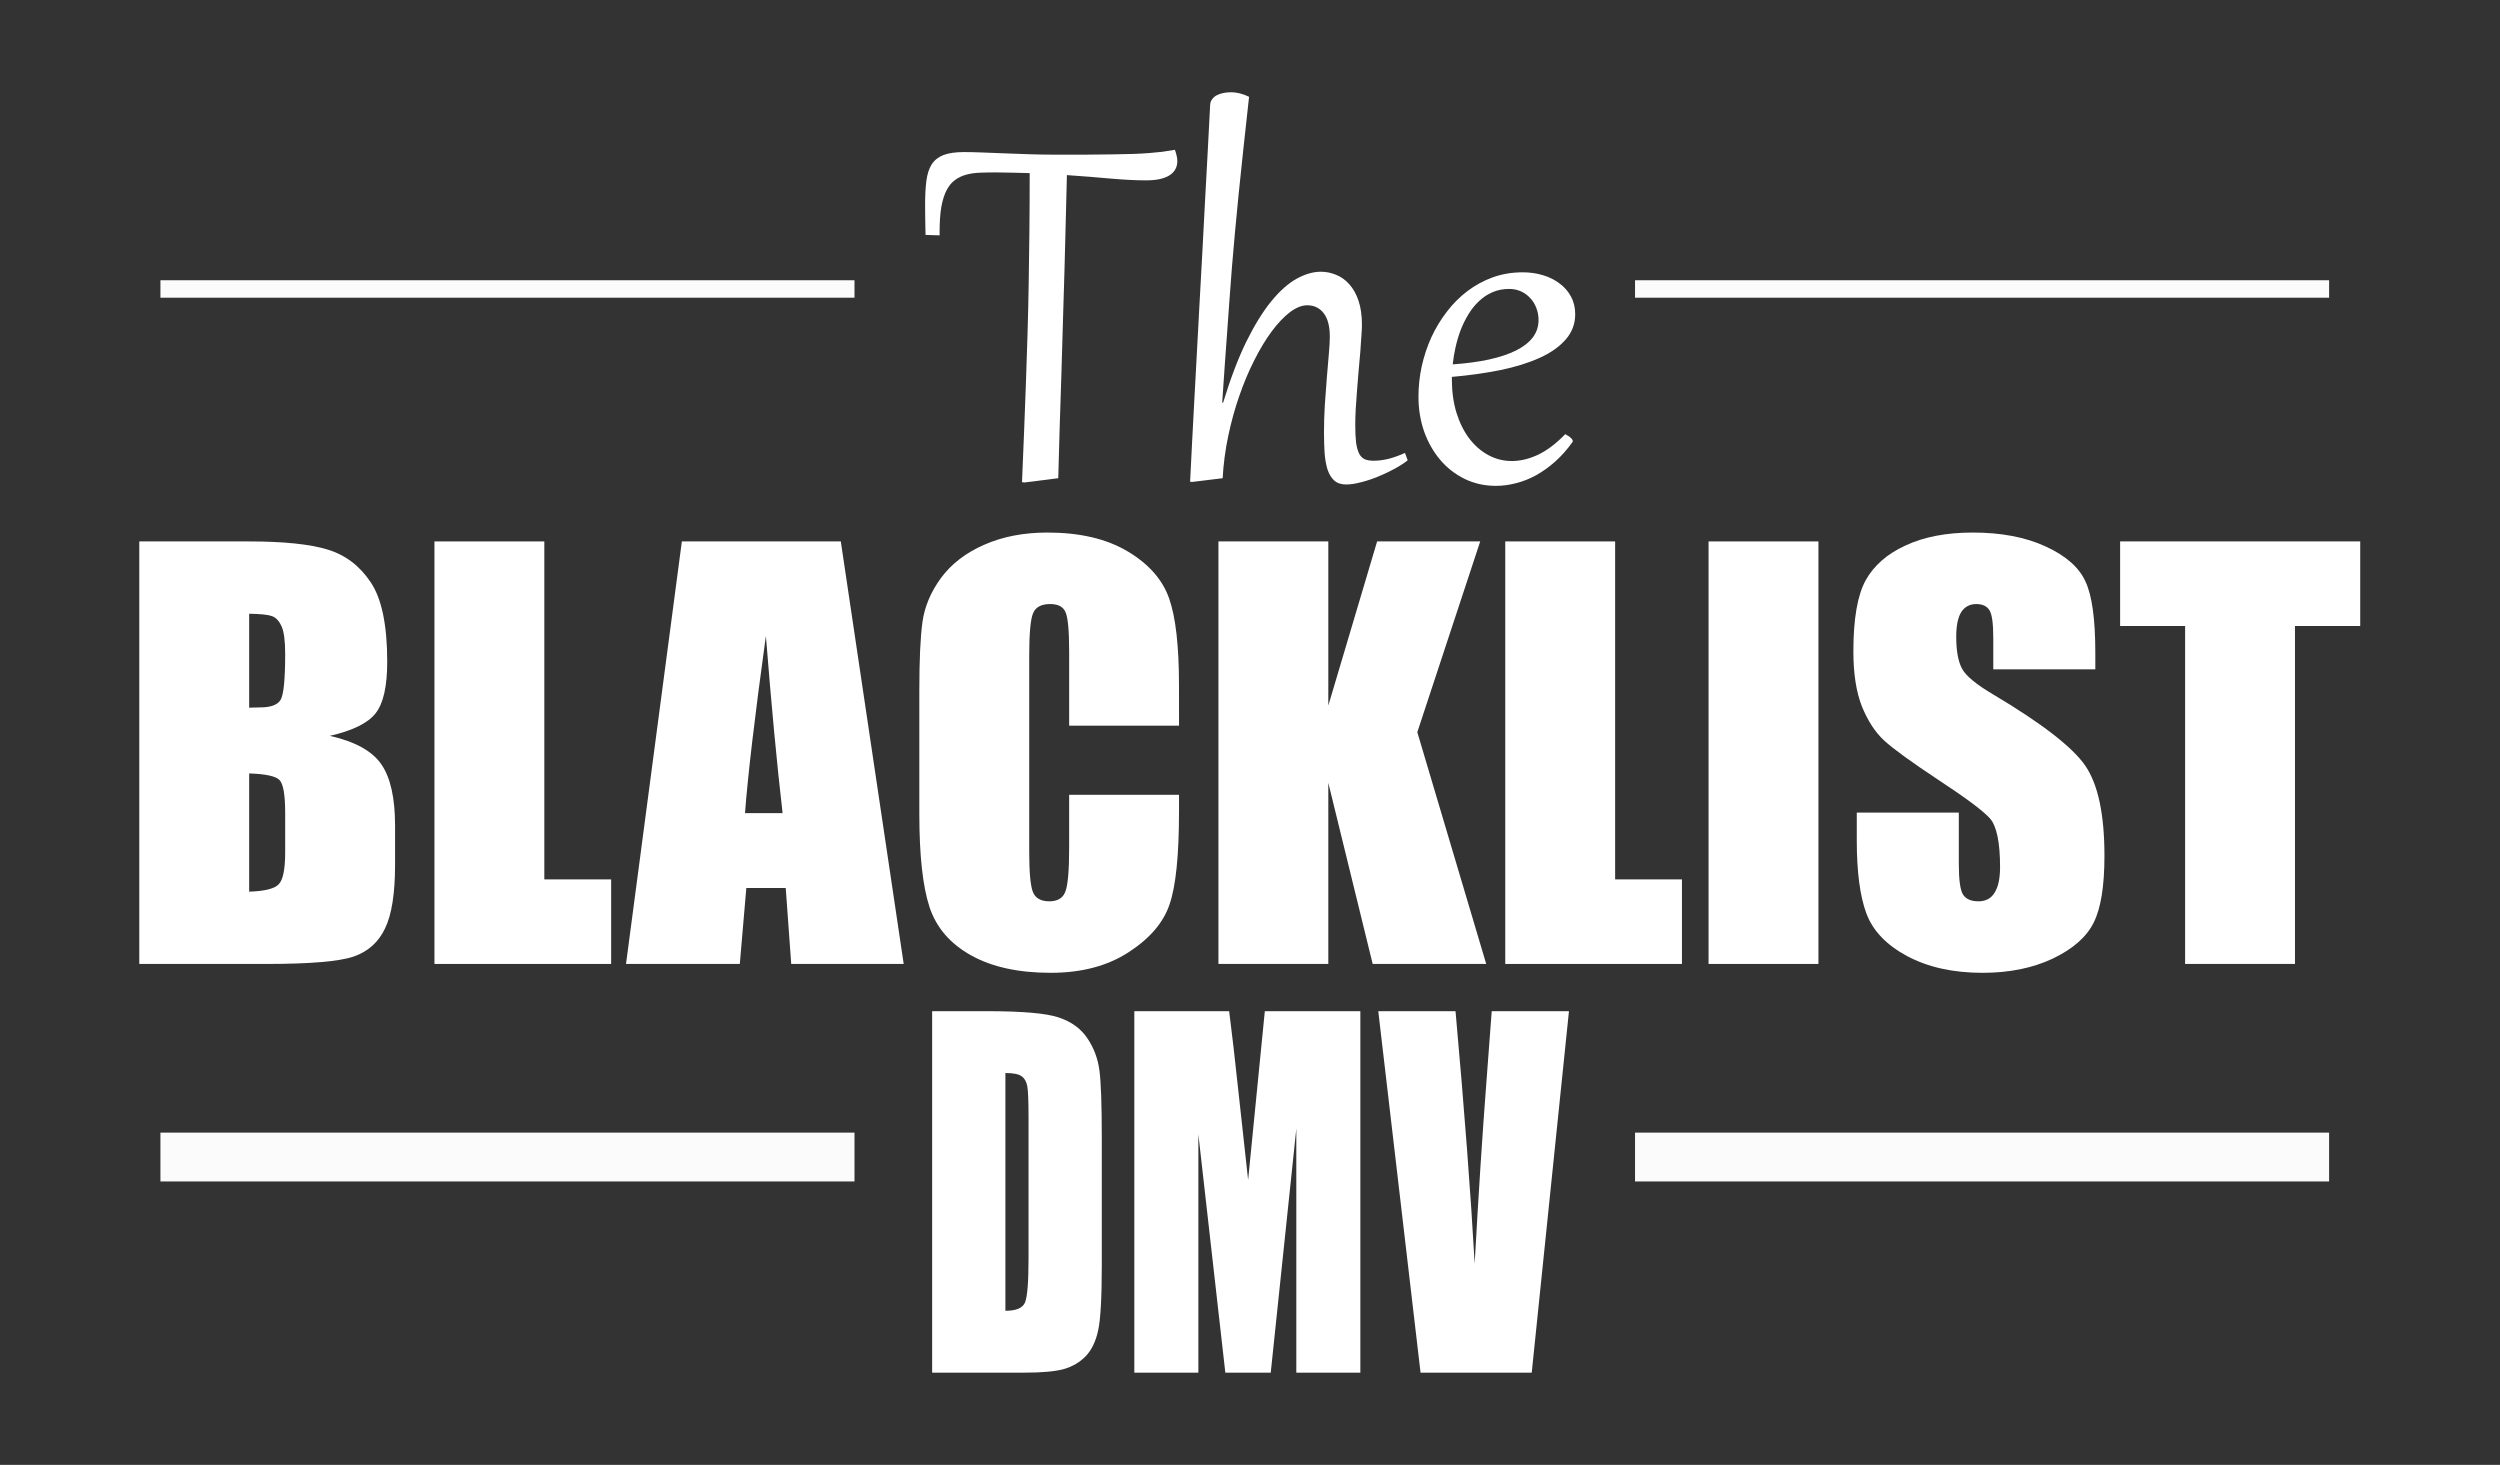 <?xml version="1.0" encoding="UTF-8" standalone="no"?>
<svg
   width="1024"
   height="600"
   viewBox="0 0 270.933 158.75"
   version="1.1"
   id="svg8"
   inkscape:version="1.1 (c4e8f9e, 2021-05-24)"
   sodipodi:docname="website_header_text.svg"
   inkscape:export-filename="D:\Shi\Google Drive\Documents\Development\TheBlacklistDMV\graphics\website_header_text.png"
   inkscape:export-xdpi="50"
   inkscape:export-ydpi="50"
   xmlns:inkscape="http://www.inkscape.org/namespaces/inkscape"
   xmlns:sodipodi="http://sodipodi.sourceforge.net/DTD/sodipodi-0.dtd"
   xmlns="http://www.w3.org/2000/svg"
   xmlns:svg="http://www.w3.org/2000/svg"
   xmlns:rdf="http://www.w3.org/1999/02/22-rdf-syntax-ns#"
   xmlns:cc="http://creativecommons.org/ns#"
   xmlns:dc="http://purl.org/dc/elements/1.1/">
  <rect x="0" y="0" width="270.933" height="158.75" fill="#333333" stroke="none"/>
  <defs
     id="defs2">
    <rect
       id="rect863"
       height="23.812"
       width="98.652"
       y="192.768"
       x="17.387" />
    <rect
       x="49.137"
       y="114.149"
       width="219.982"
       height="68.036"
       id="rect843" />
    <rect
       x="71.815"
       y="46.869"
       width="89.202"
       height="60.476"
       id="rect837" />
    <rect
       x="17.387"
       y="192.768"
       width="98.652"
       height="23.812"
       id="rect871" />
  </defs>
  <sodipodi:namedview
     id="base"
     pagecolor="#ffffff"
     bordercolor="#666666"
     borderopacity="1.0"
     inkscape:pageopacity="0.0"
     inkscape:pageshadow="2"
     inkscape:zoom="0.7"
     inkscape:cx="432.14286"
     inkscape:cy="390.71429"
     inkscape:document-units="px"
     inkscape:current-layer="layer1"
     inkscape:document-rotation="0"
     showgrid="false"
     units="px"
     inkscape:window-width="1440"
     inkscape:window-height="847"
     inkscape:window-x="167"
     inkscape:window-y="25"
     inkscape:window-maximized="0"
     inkscape:pagecheckerboard="0"
     height="600px" />
  <g
     inkscape:label="Background"
     inkscape:groupmode="layer"
     id="layer1"
     sodipodi:insensitive="true"
     style="display:none">
    <rect
       style="opacity:0.979;fill:#000000;stroke-width:1.675;stroke-linejoin:round"
       id="rect833"
       width="270.933"
       height="158.75"
       x="0"
       y="2.8421709e-14" />
  </g>
  <g
     inkscape:groupmode="layer"
     id="layer2"
     inkscape:label="Text"
     sodipodi:insensitive="true">
    <g
       id="g11820"
       transform="translate(0,2.776)">
      <g
         aria-label="The"
         transform="matrix(1.192,0,0,1.192,-2.954,-57.823)"
         id="text835"
         style="font-size:52.917px;line-height:1.25;font-family:Gabriola;-inkscape-font-specification:'Gabriola, Normal';text-align:center;letter-spacing:0px;word-spacing:0px;white-space:pre;shape-inside:url(#rect837)">
        <path
           d="m 87.905,67.578 -1.279,-0.039 q -0.039,-1.563 -0.039,-2.778 0,-1.253 0.116,-2.145 0.116,-0.904 0.478,-1.486 0.375,-0.581 1.072,-0.853 0.711,-0.271 1.873,-0.271 0.736,0 1.692,0.039 0.956,0.039 2.015,0.078 1.059,0.039 2.17,0.078 1.124,0.039 2.17,0.039 1.757,0 3.101,0 1.344,-0.013 2.39,-0.026 1.046,-0.013 1.835,-0.039 0.788,-0.026 1.434,-0.078 0.659,-0.052 1.214,-0.116 0.568,-0.078 1.15,-0.181 0.22,0.62 0.22,1.021 0,0.853 -0.723,1.305 -0.711,0.452 -2.119,0.452 -1.331,0 -3.139,-0.155 -1.796,-0.168 -4.057,-0.323 -0.039,1.912 -0.103,4.082 -0.052,2.17 -0.116,4.496 -0.065,2.313 -0.142,4.741 -0.065,2.416 -0.142,4.845 -0.078,2.416 -0.155,4.793 -0.065,2.377 -0.129,4.599 l -3.062,0.388 -0.233,-0.026 q 0.103,-2.468 0.194,-4.728 0.09,-2.274 0.168,-4.457 0.078,-2.183 0.142,-4.354 0.065,-2.183 0.103,-4.483 0.039,-2.3 0.065,-4.78 0.026,-2.493 0.026,-5.297 -0.736,-0.026 -1.499,-0.039 -0.762,-0.026 -1.55,-0.026 -0.788,0 -1.473,0.026 -0.685,0.026 -1.253,0.181 -0.568,0.155 -1.021,0.491 -0.452,0.323 -0.762,0.93 -0.31,0.594 -0.478,1.524 -0.155,0.93 -0.155,2.274 z"
           style="text-anchor:middle;fill:#ffffff"
           id="path2003" />
        <path
           d="m 113.678,82.797 q 0.995,-3.269 2.106,-5.542 1.124,-2.274 2.274,-3.682 1.163,-1.421 2.313,-2.054 1.15,-0.633 2.196,-0.633 0.723,0 1.395,0.284 0.672,0.271 1.189,0.853 0.53,0.581 0.84,1.499 0.31,0.917 0.31,2.196 0,0.388 -0.052,1.059 -0.039,0.659 -0.103,1.486 -0.065,0.814 -0.155,1.718 -0.077,0.904 -0.142,1.783 -0.065,0.878 -0.116,1.667 -0.039,0.788 -0.039,1.357 0,1.008 0.077,1.641 0.09,0.633 0.284,1.008 0.194,0.362 0.517,0.504 0.323,0.129 0.788,0.129 0.672,0 1.395,-0.181 0.723,-0.194 1.46,-0.53 l 0.245,0.672 q -0.465,0.375 -1.176,0.762 -0.711,0.388 -1.499,0.711 -0.775,0.323 -1.55,0.517 -0.775,0.207 -1.369,0.207 -0.698,0 -1.098,-0.375 -0.4,-0.375 -0.607,-1.021 -0.194,-0.646 -0.258,-1.512 -0.052,-0.866 -0.052,-1.86 0,-1.201 0.077,-2.48 0.09,-1.279 0.181,-2.455 0.103,-1.176 0.181,-2.145 0.09,-0.982 0.09,-1.576 0,-1.434 -0.556,-2.145 -0.556,-0.723 -1.499,-0.723 -0.736,0 -1.576,0.633 -0.827,0.633 -1.654,1.744 -0.814,1.098 -1.576,2.61 -0.762,1.499 -1.369,3.256 -0.607,1.744 -1.008,3.656 -0.4,1.912 -0.504,3.824 l -2.752,0.336 -0.207,-0.013 q 0.077,-1.524 0.168,-3.359 0.103,-1.847 0.207,-3.914 0.116,-2.067 0.233,-4.302 0.129,-2.248 0.245,-4.573 0.129,-2.325 0.258,-4.69 0.129,-2.364 0.245,-4.664 0.129,-2.313 0.245,-4.522 0.116,-2.209 0.22,-4.225 0.013,-0.31 0.181,-0.53 0.168,-0.233 0.426,-0.362 0.271,-0.142 0.607,-0.207 0.336,-0.065 0.698,-0.065 0.775,0 1.628,0.413 -0.297,2.635 -0.53,4.845 -0.233,2.196 -0.426,4.082 -0.181,1.873 -0.336,3.501 -0.142,1.628 -0.271,3.126 -0.116,1.486 -0.22,2.907 -0.103,1.421 -0.207,2.894 -0.103,1.46 -0.22,3.049 -0.103,1.576 -0.233,3.398 z"
           style="text-anchor:middle;fill:#ffffff"
           id="path2005" />
        <path
           d="m 144.787,85.652 q 0.077,0.039 0.194,0.116 0.129,0.065 0.233,0.155 0.103,0.078 0.181,0.181 0.077,0.09 0.077,0.181 0,0.052 -0.039,0.103 -0.723,1.008 -1.563,1.757 -0.827,0.736 -1.731,1.24 -0.891,0.491 -1.822,0.723 -0.93,0.245 -1.835,0.245 -1.55,0 -2.842,-0.633 -1.292,-0.633 -2.222,-1.731 -0.93,-1.098 -1.46,-2.571 -0.517,-1.486 -0.517,-3.178 0,-1.382 0.297,-2.765 0.31,-1.382 0.878,-2.635 0.581,-1.253 1.408,-2.325 0.827,-1.085 1.873,-1.873 1.059,-0.801 2.313,-1.253 1.266,-0.452 2.713,-0.452 0.956,0 1.822,0.258 0.866,0.258 1.512,0.749 0.659,0.478 1.046,1.189 0.388,0.711 0.388,1.615 0,1.318 -0.866,2.3 -0.853,0.982 -2.364,1.667 -1.512,0.685 -3.566,1.111 -2.041,0.413 -4.418,0.62 v 0.22 q 0,1.654 0.413,3.023 0.426,1.369 1.163,2.351 0.736,0.969 1.731,1.512 0.995,0.543 2.145,0.543 1.163,0 2.377,-0.568 1.227,-0.581 2.48,-1.873 z m -2.429,-10.374 q 0,-0.594 -0.207,-1.111 -0.194,-0.517 -0.556,-0.891 -0.349,-0.388 -0.84,-0.607 -0.491,-0.22 -1.059,-0.22 -0.84,0 -1.524,0.297 -0.685,0.297 -1.227,0.814 -0.543,0.504 -0.956,1.189 -0.413,0.672 -0.711,1.434 -0.284,0.762 -0.465,1.563 -0.181,0.801 -0.258,1.563 1.835,-0.129 3.281,-0.439 1.46,-0.323 2.455,-0.814 1.008,-0.504 1.537,-1.189 0.53,-0.698 0.53,-1.589 z"
           style="text-anchor:middle;fill:#ffffff"
           id="path2007" />
      </g>
      <g
         aria-label="BLACKLIST"
         transform="matrix(1.251,0,0,1.251,-64.647,-99.096)"
         id="text841"
         style="font-size:46.302px;line-height:1.25;font-family:Impact;-inkscape-font-specification:'Impact, Normal';text-align:center;letter-spacing:0px;word-spacing:0px;white-space:pre;shape-inside:url(#rect843);fill:#ffffff">
        <path
           d="m 63.743,123.898 h 9.496 q 4.499,0 6.805,0.701 2.329,0.701 3.753,2.849 1.424,2.125 1.424,6.873 0,3.21 -1.017,4.476 -0.995,1.266 -3.956,1.944 3.301,0.746 4.476,2.487 1.176,1.718 1.176,5.29 v 3.391 q 0,3.708 -0.859,5.494 -0.837,1.786 -2.69,2.442 -1.854,0.656 -7.596,0.656 H 63.743 Z m 9.518,6.263 v 8.139 q 0.61,-0.023 0.95,-0.023 1.402,0 1.786,-0.678 0.384,-0.701 0.384,-3.956 0,-1.718 -0.317,-2.396 -0.317,-0.701 -0.837,-0.882 -0.497,-0.181 -1.967,-0.203 z m 0,13.836 v 10.242 q 2.012,-0.068 2.555,-0.633 0.565,-0.565 0.565,-2.781 v -3.414 q 0,-2.351 -0.497,-2.849 -0.497,-0.497 -2.623,-0.565 z"
           style="text-anchor:middle"
           id="path2127" />
        <path
           d="m 98.831,123.898 v 29.278 h 5.788 v 7.325 H 89.313 v -36.603 z"
           style="text-anchor:middle"
           id="path2129" />
        <path
           d="m 124.514,123.898 5.449,36.603 h -9.744 l -0.475,-6.579 h -3.414 l -0.565,6.579 h -9.857 l 4.838,-36.603 z m -5.042,23.535 q -0.723,-6.217 -1.447,-15.351 -1.447,10.49 -1.809,15.351 z"
           style="text-anchor:middle"
           id="path2131" />
        <path
           d="m 153.815,139.859 h -9.518 v -6.376 q 0,-2.781 -0.317,-3.459 -0.294,-0.701 -1.334,-0.701 -1.176,0 -1.492,0.837 -0.317,0.837 -0.317,3.617 v 17.002 q 0,2.668 0.317,3.482 0.317,0.814 1.424,0.814 1.063,0 1.379,-0.814 0.339,-0.814 0.339,-3.821 v -4.59 h 9.518 v 1.424 q 0,5.675 -0.814,8.049 -0.791,2.374 -3.55,4.16 -2.736,1.786 -6.76,1.786 -4.183,0 -6.896,-1.515 -2.713,-1.515 -3.595,-4.183 -0.882,-2.69 -0.882,-8.071 V 136.807 q 0,-3.956 0.271,-5.923 0.271,-1.99 1.605,-3.821 1.357,-1.831 3.73,-2.871 2.396,-1.063 5.494,-1.063 4.205,0 6.941,1.628 2.736,1.628 3.595,4.07 0.859,2.419 0.859,7.551 z"
           style="text-anchor:middle"
           id="path2133" />
        <path
           d="m 179.905,123.898 -5.449,16.527 5.969,20.076 h -9.835 l -3.843,-15.69 v 15.69 h -9.518 v -36.603 h 9.518 v 14.221 l 4.228,-14.221 z"
           style="text-anchor:middle"
           id="path2135" />
        <path
           d="m 191.594,123.898 v 29.278 h 5.788 v 7.325 H 182.076 v -36.603 z"
           style="text-anchor:middle"
           id="path2137" />
        <path
           d="m 209.206,123.898 v 36.603 h -9.518 v -36.603 z"
           style="text-anchor:middle"
           id="path2139" />
        <path
           d="m 233.193,134.976 h -8.84 v -2.713 q 0,-1.899 -0.339,-2.419 -0.339,-0.52 -1.13,-0.52 -0.859,0 -1.311,0.701 -0.43,0.701 -0.43,2.125 0,1.831 0.497,2.758 0.475,0.927 2.69,2.238 6.353,3.776 8.003,6.195 1.65,2.419 1.65,7.8 0,3.911 -0.927,5.765 -0.904,1.854 -3.527,3.12 -2.623,1.243 -6.104,1.243 -3.821,0 -6.534,-1.447 -2.69,-1.447 -3.527,-3.685 -0.837,-2.238 -0.837,-6.353 v -2.396 h 8.84 v 4.454 q 0,2.057 0.362,2.645 0.384,0.588 1.334,0.588 0.95,0 1.402,-0.746 0.475,-0.746 0.475,-2.216 0,-3.233 -0.882,-4.228 -0.904,-0.995 -4.454,-3.323 -3.55,-2.351 -4.703,-3.414 -1.153,-1.063 -1.922,-2.939 -0.746,-1.877 -0.746,-4.793 0,-4.205 1.063,-6.149 1.085,-1.944 3.482,-3.03 2.396,-1.108 5.788,-1.108 3.708,0 6.308,1.198 2.623,1.198 3.459,3.03 0.859,1.809 0.859,6.172 z"
           style="text-anchor:middle"
           id="path2141" />
        <path
           d="m 256.141,123.898 v 7.325 h -5.652 v 29.278 h -9.518 V 131.223 H 235.341 v -7.325 z"
           style="text-anchor:middle"
           id="path2143" />
      </g>
      <g
         aria-label="DMV"
         transform="scale(0.883,1.133)"
         id="text849"
         style="font-size:43.736px;line-height:1.25;letter-spacing:0.64px;word-spacing:0px;stroke-width:0.304">
        <path
           d="m 114.405,94.271 h 6.727 q 6.513,0 8.798,0.598 2.306,0.598 3.502,1.965 1.196,1.367 1.495,3.054 0.299,1.666 0.299,6.577 v 12.108 q 0,4.655 -0.448,6.236 -0.427,1.559 -1.516,2.456 -1.089,0.876 -2.691,1.239 -1.602,0.342 -4.826,0.342 h -11.34 z m 8.991,5.915 v 22.743 q 1.943,0 2.392,-0.769 0.448,-0.79 0.448,-4.25 v -13.432 q 0,-2.349 -0.149,-3.011 -0.149,-0.662 -0.683,-0.961 -0.534,-0.32 -2.007,-0.32 z"
           style="font-stretch:condensed;font-family:Impact;-inkscape-font-specification:'Impact Condensed';text-align:center;text-anchor:middle;fill:#ffffff"
           id="path3796" />
        <path
           d="m 166.96,94.271 v 34.574 h -7.859 V 105.504 l -3.139,23.341 h -5.574 l -3.31,-22.807 v 22.807 h -7.859 V 94.271 h 11.639 q 0.513,3.118 1.089,7.346 l 1.239,8.798 2.05,-16.145 z"
           style="font-stretch:condensed;font-family:Impact;-inkscape-font-specification:'Impact Condensed';text-align:center;text-anchor:middle;fill:#ffffff"
           id="path3798" />
        <path
           d="m 192.564,94.271 -4.57,34.574 H 174.348 l -5.189,-34.574 h 9.482 q 1.644,14.287 2.349,24.153 0.705,-9.973 1.474,-17.725 l 0.619,-6.428 z"
           style="font-stretch:condensed;font-family:Impact;-inkscape-font-specification:'Impact Condensed';text-align:center;text-anchor:middle;fill:#ffffff"
           id="path3800" />
      </g>
      <rect
         y="119.97"
         x="17.387"
         height="5.292"
         width="75.217"
         id="rect853"
         style="font-variation-settings:'wdth' 100, 'wght' 400;opacity:0.979;fill:#ffffff;stroke-width:2.646;stroke-linejoin:round" />
      <rect
         style="font-variation-settings:'wdth' 100, 'wght' 400;opacity:0.979;fill:#ffffff;stroke-width:2.646;stroke-linejoin:round"
         id="rect855"
         width="75.217"
         height="5.292"
         x="177.195"
         y="119.97" />
      <rect
         y="27.596"
         x="177.195"
         height="1.89"
         width="75.217"
         id="rect857"
         style="font-variation-settings:'wdth' 100, 'wght' 400;opacity:0.979;fill:#ffffff;stroke-width:1.581;stroke-linejoin:round" />
      <rect
         style="font-variation-settings:'wdth' 100, 'wght' 400;opacity:0.979;fill:#ffffff;stroke-width:1.581;stroke-linejoin:round"
         id="rect859"
         width="75.217"
         height="1.89"
         x="17.387"
         y="27.596" />
    </g>
  </g>
</svg>
